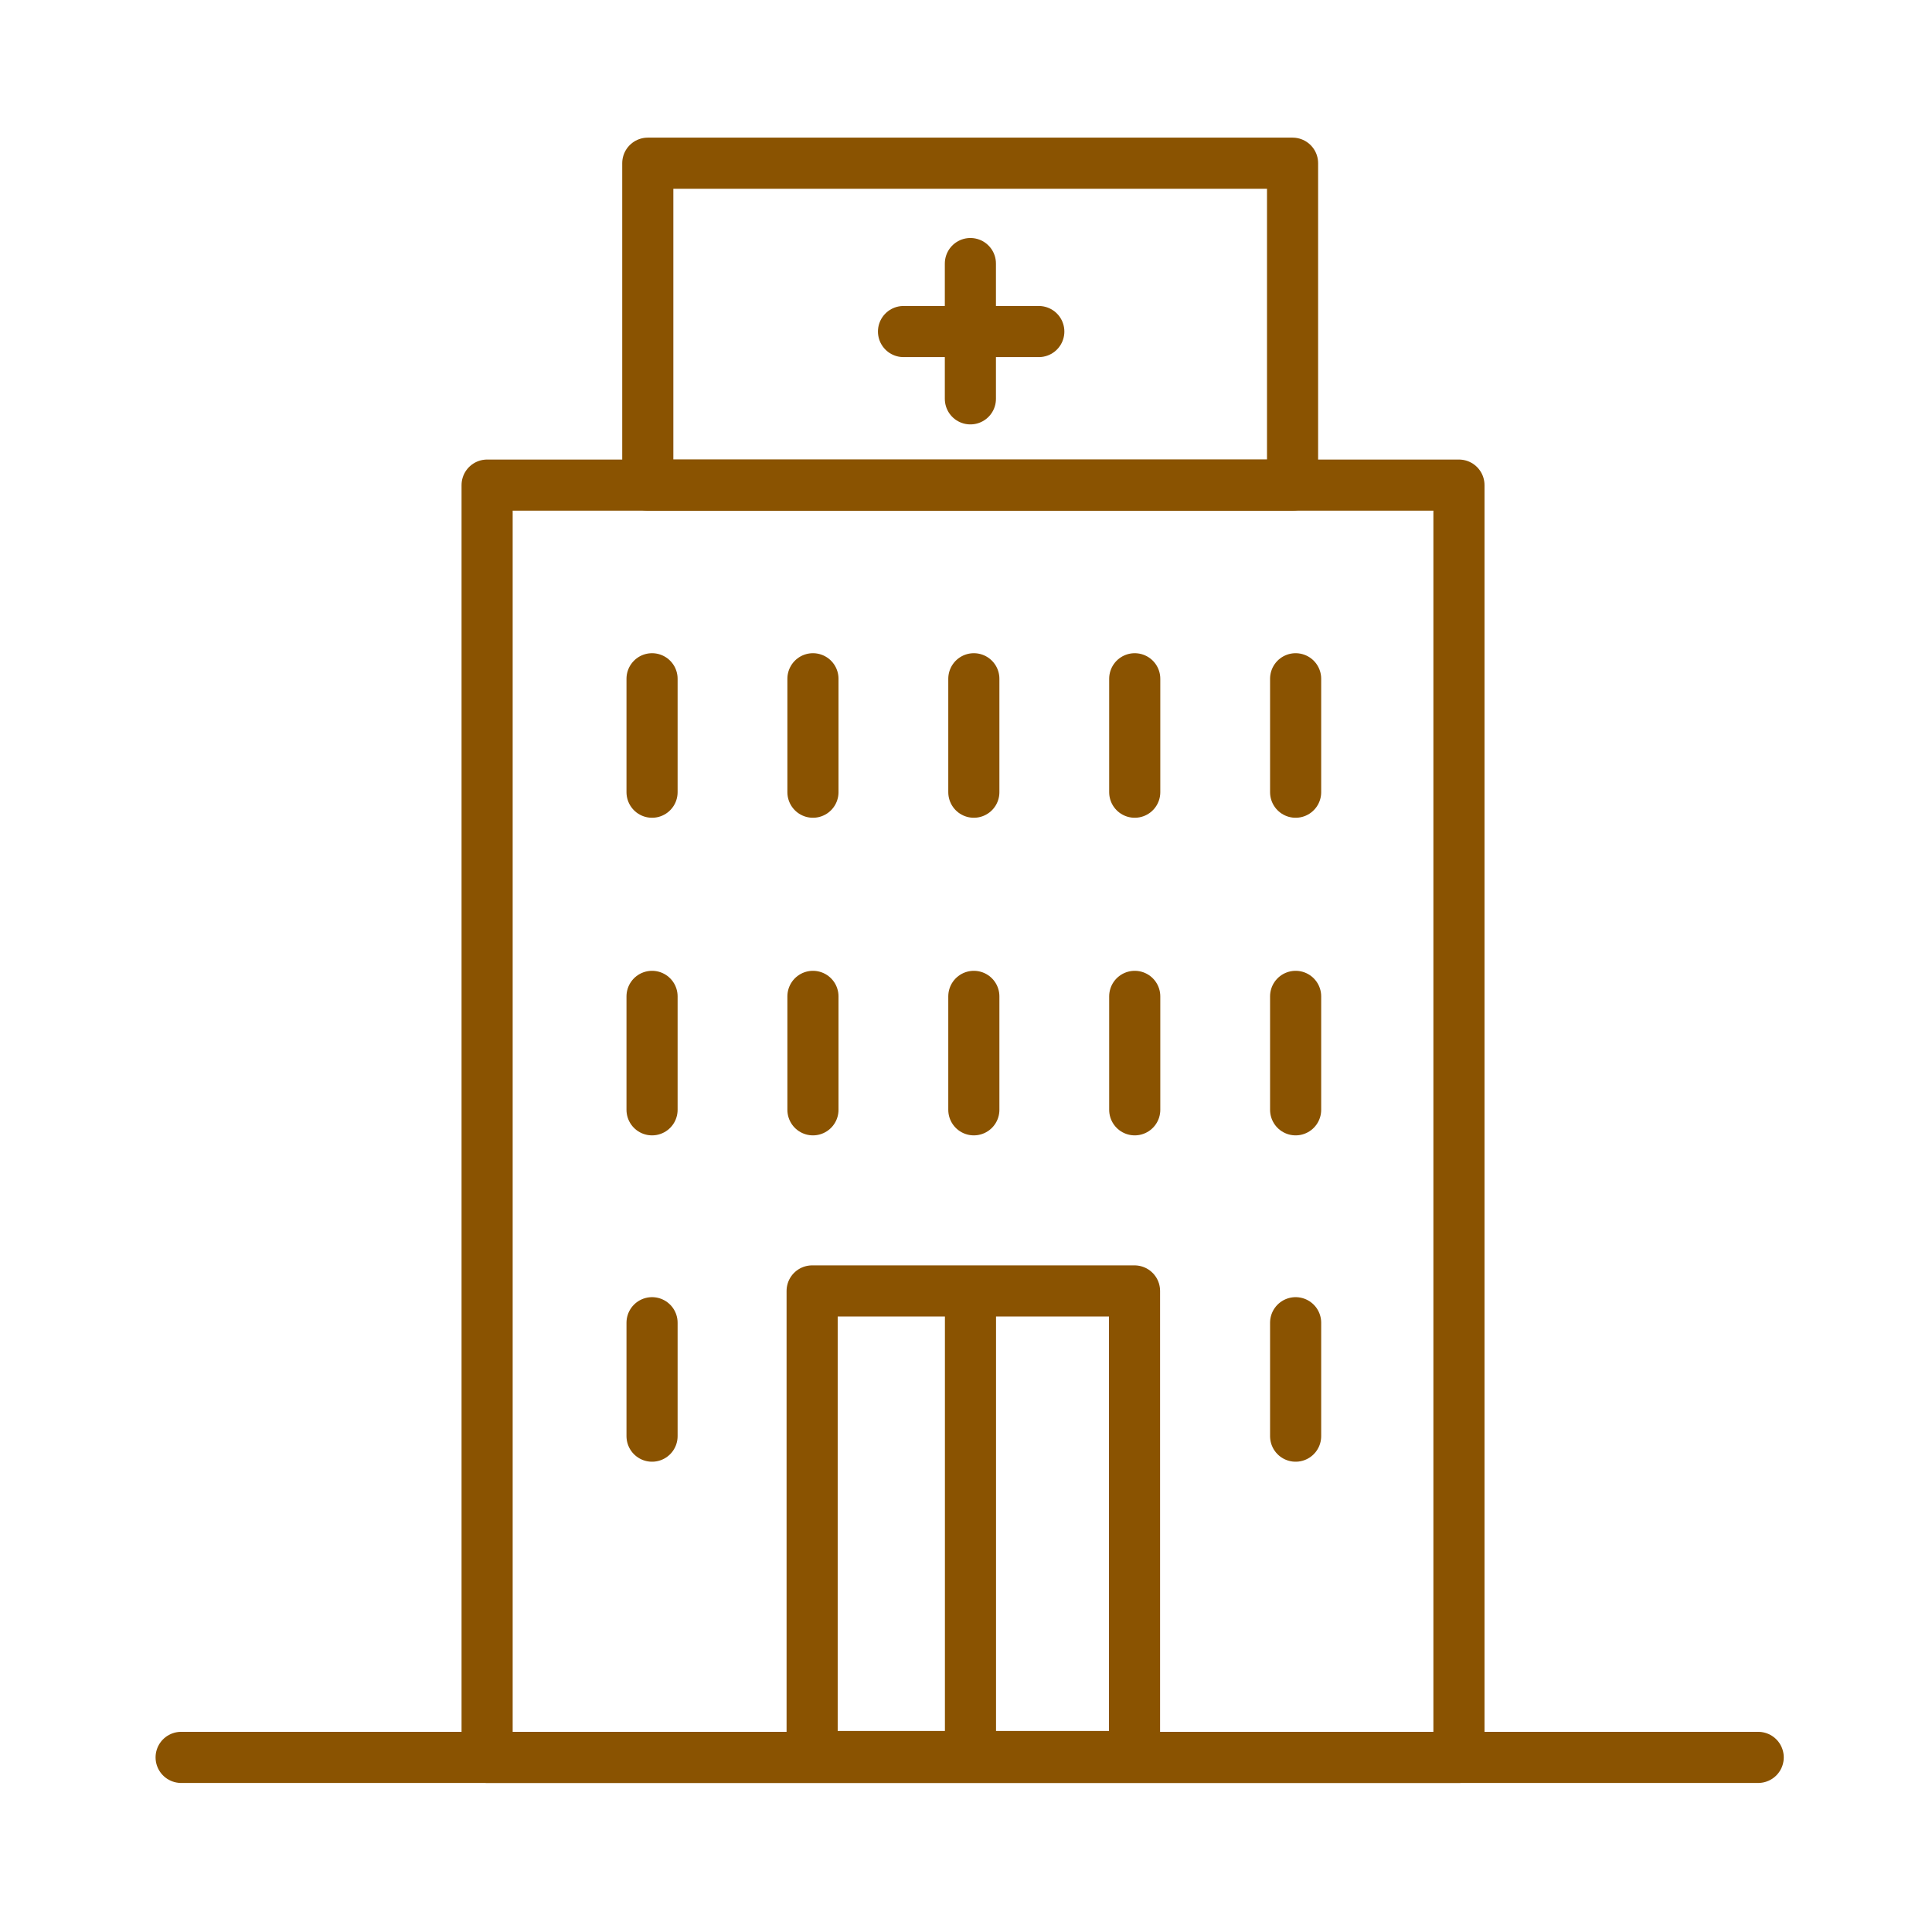<?xml version='1.0' encoding='UTF-8'?>
<svg xmlns="http://www.w3.org/2000/svg" id="h" data-name="Centre de sante" viewBox="0 0 453.54 453.54">
  <defs>
    <style>
      .ap {
        fill: none;
        stroke: #8A5301;
        stroke-linecap: round;
        stroke-linejoin: round;
        stroke-width: 12px;
      }
    </style>
  </defs>
  <line class="ap" x1="42.52" y1="412.55" x2="412.74" y2="412.55"/>
  <rect class="ap" x="114.35" y="113.88" width="228.14" height="298.67"/>
  <rect class="ap" x="152.07" y="38.31" width="151.36" height="75.57"/>
  <rect class="ap" x="190.65" y="303.05" width="75.68" height="109.3"/>
  <line class="ap" x1="227.82" y1="305.88" x2="227.82" y2="412.35"/>
  <line class="ap" x1="227.8" y1="61.87" x2="227.8" y2="93.63"/>
  <line class="ap" x1="243.86" y1="77.83" x2="212.1" y2="77.83"/>
  <line class="ap" x1="153.07" y1="159.34" x2="153.07" y2="185.97"/>
  <line class="ap" x1="190.84" y1="159.34" x2="190.84" y2="185.97"/>
  <line class="ap" x1="228.61" y1="159.34" x2="228.61" y2="185.97"/>
  <line class="ap" x1="266.38" y1="159.34" x2="266.38" y2="185.97"/>
  <line class="ap" x1="304.15" y1="159.34" x2="304.15" y2="185.97"/>
  <line class="ap" x1="153.07" y1="233.9" x2="153.07" y2="260.53"/>
  <line class="ap" x1="190.84" y1="233.9" x2="190.84" y2="260.53"/>
  <line class="ap" x1="228.61" y1="233.9" x2="228.61" y2="260.53"/>
  <line class="ap" x1="266.38" y1="233.9" x2="266.38" y2="260.53"/>
  <line class="ap" x1="304.15" y1="233.9" x2="304.15" y2="260.53"/>
  <line class="ap" x1="304.15" y1="310.51" x2="304.15" y2="337.14"/>
  <line class="ap" x1="153.07" y1="310.51" x2="153.07" y2="337.14"/>
</svg>
